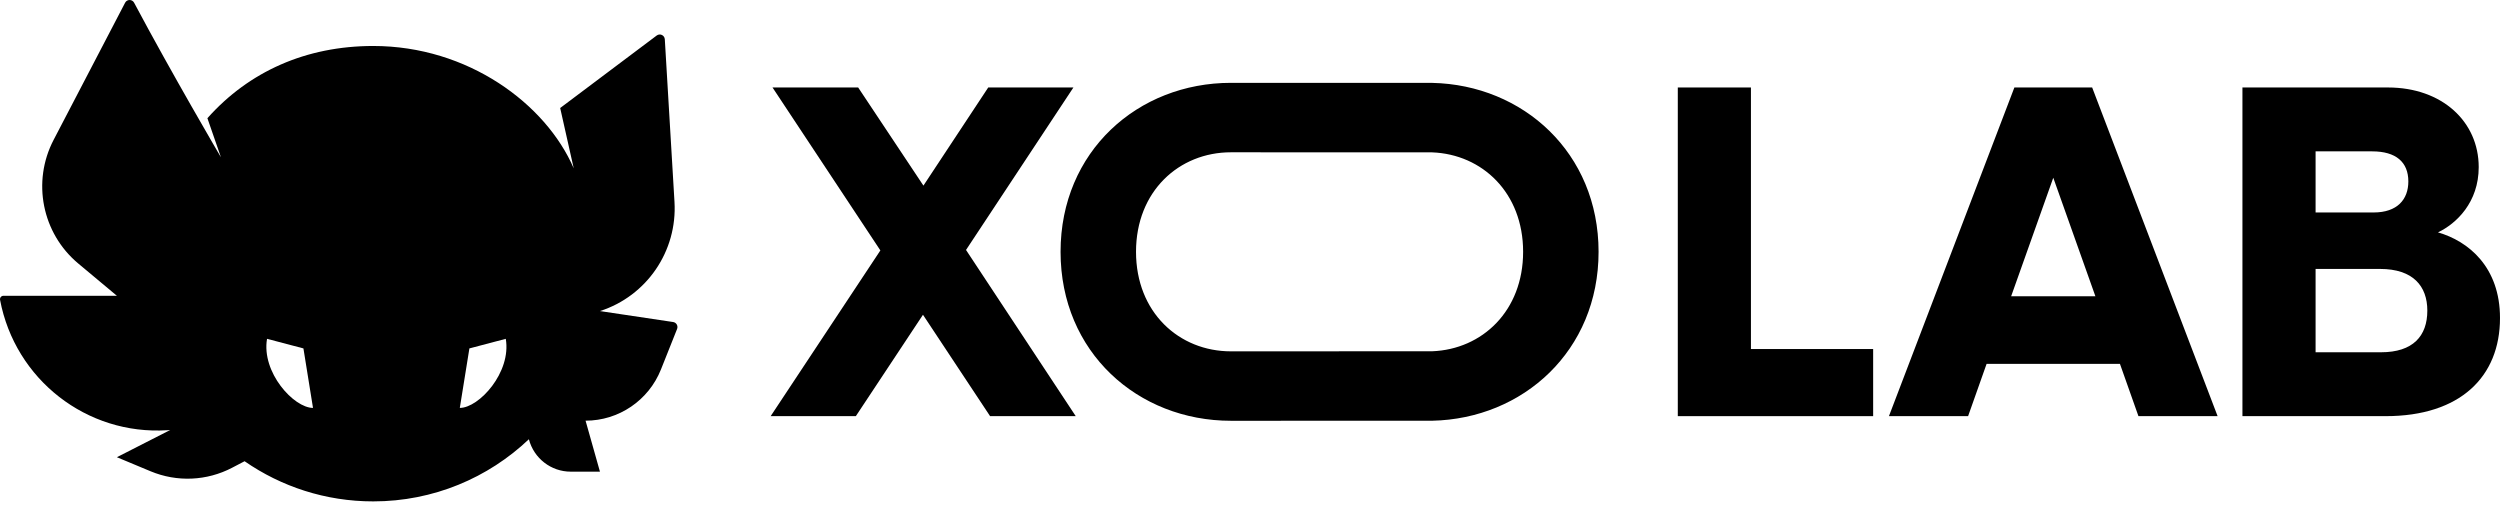 <svg width="235" height="48" viewBox="0 0 235 48" fill="none" xmlns="http://www.w3.org/2000/svg">
<path d="M101.119 39.118H93.068L86.759 29.588L80.449 39.118H72.442L82.755 23.54L72.616 8.223H80.667L86.802 17.448L92.894 8.223H100.901L90.806 23.496L101.119 39.118Z" fill="black"/>
<path d="M115.707 39.553C106.96 39.553 99.693 33.113 99.693 23.67C99.693 14.228 106.96 7.787 115.707 7.787C115.831 7.787 134.501 7.789 134.624 7.791C143.163 7.972 150.266 14.362 150.266 23.67C150.266 32.978 143.163 39.369 134.624 39.549C134.501 39.552 115.831 39.553 115.707 39.553ZM115.707 33.026C115.831 33.026 134.501 33.024 134.624 33.019C139.33 32.838 143.173 29.225 143.173 23.67C143.173 18.116 139.33 14.503 134.624 14.322C134.501 14.317 115.831 14.315 115.707 14.315C110.833 14.315 106.786 17.97 106.786 23.67C106.786 29.371 110.833 33.026 115.707 33.026Z" fill="black"/>
<path d="M164.588 32.809H176.076V39.118H157.713V8.223H164.588V32.809Z" fill="black"/>
<path d="M201.014 39.118L199.274 34.201H186.741L185.001 39.118H177.56L189.352 8.223H196.663L208.455 39.118H201.014ZM189.048 27.848H196.967L193.008 16.708L189.048 27.848Z" fill="black"/>
<path d="M229.169 21.843C232.041 22.67 235 25.106 235 29.893C235 35.419 231.258 39.118 224.252 39.118H210.789V8.223H224.47C229.561 8.223 232.999 11.443 232.999 15.707C232.999 19.014 230.91 21.016 229.169 21.843ZM222.99 14.228H217.665V19.972H223.121C225.34 19.972 226.384 18.753 226.384 17.056C226.384 15.229 225.21 14.228 222.99 14.228ZM223.817 33.113C226.82 33.113 228.169 31.59 228.169 29.197C228.169 26.89 226.82 25.28 223.73 25.28H217.665V33.113H223.817Z" fill="black"/>
<path fill-rule="evenodd" clip-rule="evenodd" d="M11.759 0.258C11.937 -0.084 12.424 -0.086 12.605 0.254C16.156 6.929 20.768 14.785 20.768 14.785L19.496 11.111C23.399 6.726 28.765 4.322 35.083 4.322C43.981 4.322 51.306 9.753 53.93 15.823L52.657 10.153L61.73 3.338C62.034 3.109 62.469 3.312 62.492 3.693L63.402 18.978C63.678 23.606 60.792 27.831 56.395 29.241L63.274 30.27C63.578 30.315 63.761 30.634 63.646 30.922L62.132 34.724C60.973 37.635 58.165 39.544 55.043 39.544L56.395 44.336H53.646C51.799 44.336 50.184 43.084 49.715 41.289C45.898 44.911 40.748 47.131 35.083 47.131C30.592 47.131 26.426 45.736 22.991 43.355L21.822 43.966C19.441 45.213 16.632 45.335 14.152 44.299L10.987 42.978L15.997 40.422L15.726 40.44C8.159 40.925 1.418 35.672 0.006 28.189C-0.032 27.989 0.121 27.803 0.324 27.803H10.987L7.352 24.766C3.952 21.925 2.988 17.086 5.039 13.151L11.759 0.258ZM25.101 31.849L28.522 32.751L29.422 38.344C27.621 38.344 24.561 35.006 25.101 31.849ZM44.123 32.751L47.543 31.849C48.083 35.006 45.023 38.344 43.222 38.344L44.123 32.751Z" fill="black"/>
</svg>
